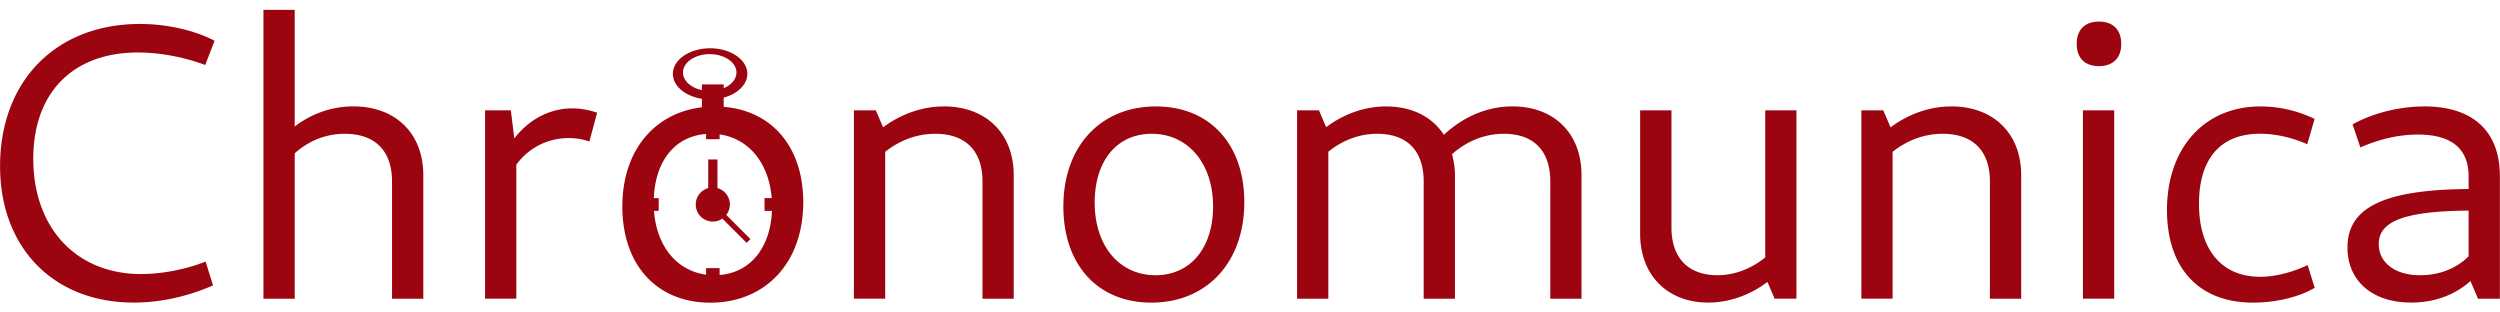<?xml version="1.0" encoding="UTF-8" standalone="no"?>
<!-- Created with Inkscape (http://www.inkscape.org/) -->

<svg
   width="200"
   height="25"
   viewBox="0 0 52.917 6.615"
   version="1.1"
   id="svg1"
   xmlns="http://www.w3.org/2000/svg"
   xmlns:svg="http://www.w3.org/2000/svg">
  <defs
     id="defs1" />
  <path
     id="text2"
     style="font-size:8.272px;font-family:Cantarell;-inkscape-font-specification:'Cantarell, Normal';fill:#9c0510;stroke-width:0.155"
     d="M 5.575,0.209 V 6.323 H 6.237 V 3.245 C 6.542,2.973 6.908,2.832 7.296,2.832 c 0.645,0 1.001,0.364 1.001,1.009 V 6.323 H 8.959 V 3.708 c 0,-0.885 -0.587,-1.456 -1.481,-1.456 -0.439,0 -0.873,0.144 -1.241,0.426 V 0.209 Z M 44.429,0.457 c -0.298,0 -0.471,0.174 -0.471,0.472 0,0.298 0.173,0.471 0.471,0.471 0.298,0 0.472,-0.173 0.472,-0.471 0,-0.298 -0.174,-0.472 -0.472,-0.472 z M 2.962,0.507 C 1.183,0.507 2.4999998e-7,1.715 2.4999998e-7,3.518 2.4999998e-7,5.247 1.134,6.405 2.829,6.405 c 0.554,0 1.133,-0.124 1.679,-0.364 L 4.351,5.537 C 3.938,5.702 3.425,5.801 2.986,5.801 c -1.373,0 -2.283,-0.976 -2.283,-2.44 0,-1.398 0.835,-2.25 2.217,-2.25 0.463,0 0.984,0.099 1.423,0.265 L 4.541,0.863 C 4.119,0.64 3.524,0.507 2.962,0.507 Z M 15.03,1.022 a 0.788,0.541 0 0 0 -0.788,0.542 0.788,0.541 0 0 0 0.614,0.527 v 0.18 c -1.019,0.123 -1.684,0.93 -1.684,2.101 0,1.233 0.728,2.035 1.861,2.035 1.175,0 1.969,-0.852 1.969,-2.126 0,-1.164 -0.657,-1.936 -1.684,-2.019 V 2.066 A 0.788,0.541 0 0 0 15.818,1.563 0.788,0.541 0 0 0 15.03,1.022 Z m -0.008,0.124 a 0.566,0.389 0 0 1 0.566,0.389 0.566,0.389 0 0 1 -0.27,0.332 V 1.787 H 14.856 V 1.907 A 0.566,0.389 0 0 1 14.456,1.535 0.566,0.389 0 0 1 15.022,1.146 Z m 4.955,1.107 c -0.458,0 -0.907,0.161 -1.285,0.442 L 18.538,2.335 h -0.464 v 3.987 h 0.662 V 3.214 c 0.305,-0.243 0.671,-0.382 1.059,-0.382 0.645,0 1.001,0.364 1.001,1.009 v 2.482 h 0.661 V 3.708 c 0,-0.885 -0.587,-1.456 -1.481,-1.456 z m 4.492,0 c -1.175,0 -1.961,0.844 -1.961,2.118 0,1.233 0.728,2.035 1.861,2.035 1.175,0 1.969,-0.852 1.969,-2.126 0,-1.233 -0.736,-2.027 -1.87,-2.027 z m 4.873,0 c -0.456,0 -0.9,0.159 -1.271,0.439 L 27.918,2.335 h -0.463 V 6.323 H 28.117 V 3.211 c 0.297,-0.24 0.655,-0.379 1.034,-0.379 0.637,0 0.984,0.364 0.984,1.009 v 2.482 h 0.662 V 3.708 c 0,-0.161 -0.026,-0.306 -0.062,-0.444 0.308,-0.274 0.69,-0.432 1.096,-0.432 0.637,0 0.984,0.364 0.984,1.009 v 2.482 h 0.661 V 3.708 c 0,-0.885 -0.579,-1.456 -1.464,-1.456 -0.529,0 -1.046,0.221 -1.449,0.602 C 30.317,2.474 29.887,2.253 29.341,2.253 Z m 11.961,0 c -0.458,0 -0.907,0.161 -1.285,0.442 L 39.863,2.335 h -0.463 v 3.987 h 0.661 V 3.214 c 0.305,-0.243 0.671,-0.382 1.059,-0.382 0.645,0 1.001,0.364 1.001,1.009 v 2.482 h 0.662 V 3.708 c 0,-0.885 -0.588,-1.456 -1.481,-1.456 z m 6.543,0 c -1.183,0 -1.977,0.877 -1.977,2.192 0,1.233 0.678,1.961 1.82,1.961 0.48,0 0.976,-0.116 1.307,-0.314 L 48.847,5.611 c -0.331,0.157 -0.695,0.248 -1.001,0.248 -0.827,0 -1.299,-0.579 -1.299,-1.547 0,-0.96 0.463,-1.481 1.29,-1.481 0.314,0 0.67,0.074 1.001,0.223 L 48.995,2.517 C 48.631,2.343 48.243,2.253 47.846,2.253 Z m 3.466,0 c -0.521,0 -1.084,0.14 -1.514,0.38 l 0.165,0.488 c 0.414,-0.182 0.827,-0.273 1.216,-0.273 0.711,0 1.075,0.297 1.075,0.885 v 0.268 c -1.786,0.014 -2.564,0.386 -2.564,1.238 0,0.711 0.529,1.166 1.348,1.166 0.502,0 0.936,-0.169 1.255,-0.456 l 0.16,0.374 h 0.463 v -2.59 c 0,-0.951 -0.562,-1.481 -1.605,-1.481 z m -39.202,0.041 c -0.482,0 -0.922,0.242 -1.224,0.635 l -0.074,-0.594 h -0.546 v 3.987 h 0.662 V 3.486 c 0.258,-0.354 0.66,-0.563 1.108,-0.563 0.157,0 0.306,0.025 0.438,0.074 l 0.165,-0.612 c -0.174,-0.058 -0.347,-0.091 -0.529,-0.091 z m 22.607,0.041 v 2.614 c 0,0.885 0.588,1.456 1.44,1.456 0.442,0 0.887,-0.158 1.255,-0.437 l 0.151,0.354 h 0.463 V 2.335 H 37.365 V 5.449 C 37.072,5.688 36.713,5.826 36.356,5.826 c -0.62,0 -0.976,-0.364 -0.976,-1.009 V 2.335 Z m 9.373,0 v 3.987 h 0.662 V 2.335 Z M 24.378,2.832 c 0.769,0 1.299,0.628 1.299,1.538 0,0.877 -0.48,1.456 -1.216,1.456 -0.769,0 -1.29,-0.62 -1.29,-1.538 0,-0.885 0.471,-1.456 1.208,-1.456 z m -9.433,0.004 v 0.111 h 0.286 V 2.845 c 0.618,0.088 1.045,0.608 1.103,1.348 H 16.182 V 4.464 h 0.157 c -0.032,0.782 -0.458,1.306 -1.108,1.357 V 5.676 H 14.945 V 5.814 C 14.323,5.73 13.899,5.214 13.842,4.464 h 0.1 V 4.194 h -0.103 c 0.031,-0.792 0.453,-1.311 1.107,-1.358 z m 0.045,0.54 v 0.606 a 0.361,0.361 0 0 0 -0.264,0.347 0.361,0.361 0 0 0 0.361,0.361 0.361,0.361 0 0 0 0.203,-0.062 l 0.514,0.513 0.08,-0.08 -0.512,-0.512 A 0.361,0.361 0 0 0 15.449,4.329 0.361,0.361 0 0 0 15.186,3.982 V 3.376 Z m 37.264,1.082 v 0.967 c -0.25,0.252 -0.611,0.401 -1.026,0.401 -0.529,0 -0.876,-0.264 -0.876,-0.661 0,-0.491 0.57,-0.696 1.902,-0.707 z" />
</svg>
